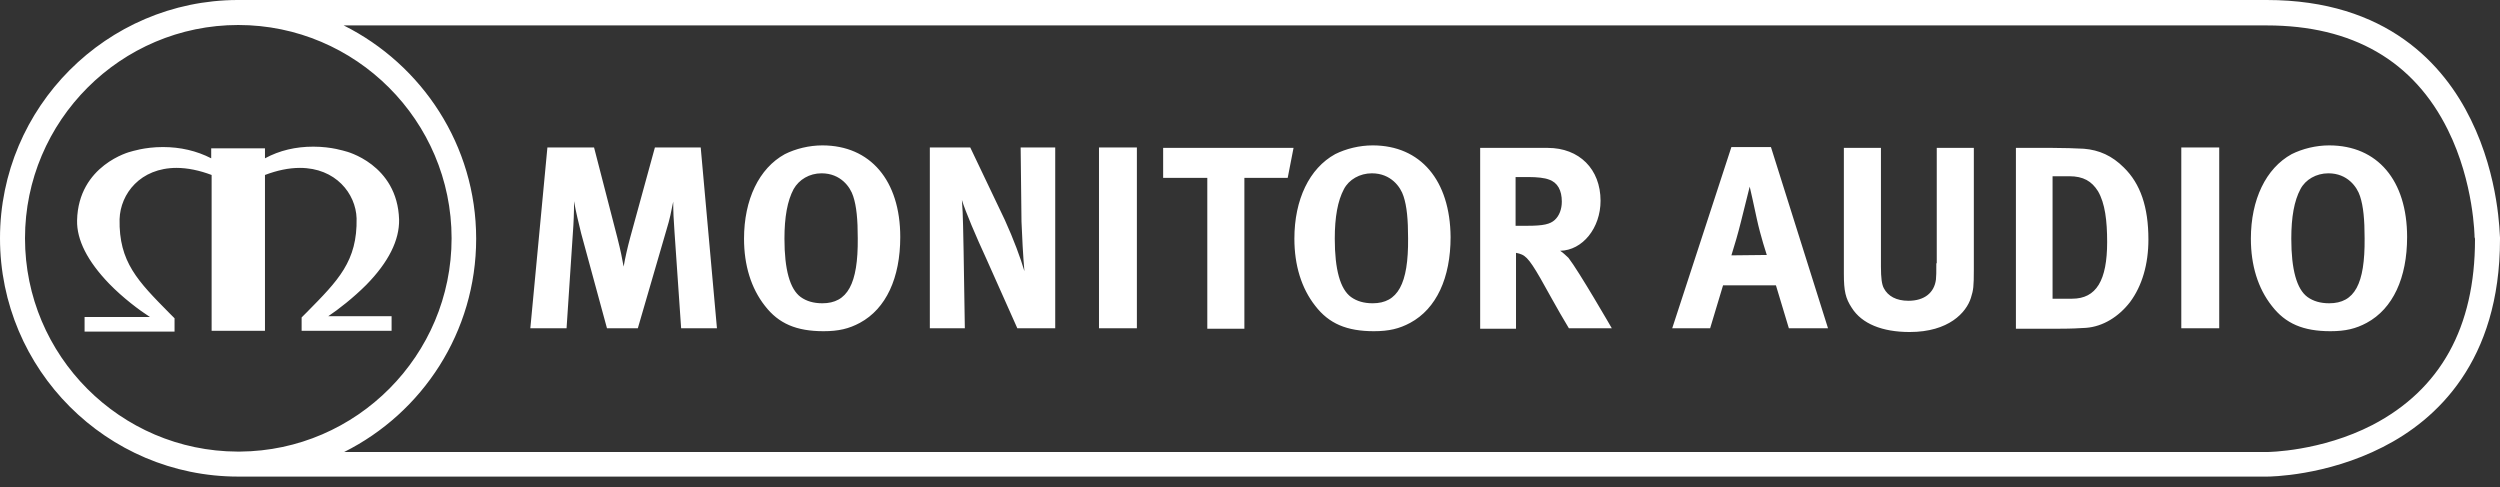 <svg width="77" height="15" viewBox="0 0 77 15" fill="none" xmlns="http://www.w3.org/2000/svg">
<rect x="0" y="0" width="77" height="15" fill="#333333" stroke="none"/>
<path d="M20.171 4.542L19.414 7.301C19.324 7.635 19.26 7.917 19.208 8.212C19.157 7.93 19.119 7.737 19.016 7.327L18.297 4.542H16.86L16.334 10.111H17.45L17.643 7.198C17.669 6.852 17.681 6.531 17.681 6.197C17.733 6.518 17.835 6.916 17.899 7.185L18.695 10.111H19.645L20.53 7.07C20.633 6.736 20.671 6.531 20.735 6.21C20.735 6.505 20.748 6.788 20.774 7.134L20.979 10.111H22.082L21.582 4.542H20.171ZM25.329 9.341C25.059 9.341 24.841 9.277 24.662 9.149C24.328 8.905 24.161 8.302 24.161 7.352C24.161 6.685 24.251 6.185 24.443 5.825C24.61 5.53 24.931 5.338 25.303 5.338C25.893 5.338 26.189 5.761 26.278 6.043C26.381 6.351 26.419 6.762 26.419 7.339C26.432 8.751 26.099 9.341 25.329 9.341ZM25.329 4.478C24.918 4.478 24.508 4.581 24.174 4.747C23.378 5.184 22.916 6.146 22.916 7.352C22.916 8.173 23.135 8.879 23.558 9.418C23.982 9.97 24.533 10.201 25.367 10.201C25.829 10.201 26.15 10.124 26.484 9.944C27.292 9.508 27.728 8.558 27.728 7.301C27.728 5.556 26.804 4.478 25.329 4.478ZM31.462 6.826C31.475 7.211 31.513 7.93 31.552 8.353C31.436 7.955 31.218 7.365 30.949 6.775L29.884 4.542H28.639V10.111H29.717L29.679 7.737C29.666 7.275 29.666 6.621 29.627 6.159C29.73 6.505 30.064 7.288 30.384 7.981L31.334 10.111H32.501V4.542H31.436L31.462 6.826ZM33.849 10.111H35.016V4.542H33.849V10.111ZM35.825 5.479H37.185V10.124H38.327V5.479H39.661L39.841 4.555H35.825V5.479ZM42.279 9.341C42.009 9.341 41.791 9.277 41.612 9.149C41.278 8.905 41.111 8.302 41.111 7.352C41.111 6.685 41.201 6.185 41.393 5.825C41.547 5.53 41.881 5.338 42.253 5.338C42.843 5.338 43.139 5.761 43.228 6.043C43.331 6.351 43.369 6.762 43.369 7.339C43.382 8.751 43.049 9.341 42.279 9.341ZM42.279 4.478C41.868 4.478 41.458 4.581 41.124 4.747C40.328 5.184 39.867 6.146 39.867 7.352C39.867 8.173 40.085 8.879 40.508 9.418C40.931 9.97 41.483 10.201 42.317 10.201C42.779 10.201 43.1 10.124 43.434 9.944C44.242 9.508 44.678 8.558 44.678 7.301C44.665 5.556 43.754 4.478 42.279 4.478ZM47.052 6.954H46.68V5.453H47.078C47.347 5.453 47.578 5.479 47.706 5.53C47.976 5.62 48.104 5.864 48.104 6.21C48.104 6.441 48.027 6.646 47.886 6.775C47.745 6.903 47.54 6.954 47.052 6.954ZM48.053 7.724C48.746 7.711 49.297 7.019 49.297 6.185C49.297 5.209 48.643 4.555 47.668 4.555H45.589V10.124H46.693V7.788C46.77 7.801 46.808 7.814 46.872 7.84C47.078 7.93 47.245 8.199 47.796 9.2C48.014 9.598 48.104 9.739 48.322 10.111H49.644C49.644 10.111 48.63 8.353 48.309 7.942C48.207 7.853 48.168 7.801 48.053 7.724ZM53.327 7.865C53.442 7.493 53.519 7.237 53.622 6.826C53.724 6.416 53.891 5.748 53.891 5.748C53.891 5.748 54.058 6.48 54.109 6.736C54.225 7.275 54.417 7.853 54.417 7.853L53.327 7.865ZM53.327 4.529L51.504 10.111H52.672L53.07 8.789H54.699L55.097 10.111H56.303L54.545 4.529H53.327ZM59.639 8.109C59.639 8.404 59.639 8.481 59.627 8.61C59.575 9.02 59.267 9.264 58.78 9.264C58.408 9.264 58.151 9.123 58.023 8.879C57.959 8.764 57.933 8.558 57.933 8.212V4.555H56.791V8.43C56.791 8.969 56.842 9.187 57.035 9.482C57.343 9.97 57.971 10.226 58.818 10.226C60.024 10.226 60.563 9.623 60.704 9.174C60.781 8.93 60.794 8.828 60.794 8.302V4.555H59.652V8.109M63.822 9.2H63.219V5.428H63.733C64.169 5.428 64.425 5.582 64.618 5.889C64.836 6.262 64.9 6.8 64.9 7.455C64.9 8.635 64.567 9.2 63.822 9.2ZM64.182 4.581C63.964 4.568 63.527 4.555 63.206 4.555H62.09V10.124H63.45C63.784 10.124 64.04 10.111 64.246 10.098C64.772 10.06 65.26 9.752 65.606 9.303C65.978 8.802 66.171 8.135 66.171 7.378C66.171 6.377 65.927 5.659 65.413 5.158C65.054 4.799 64.656 4.619 64.182 4.581ZM67.184 10.111H68.352V4.542H67.184V10.111ZM71.739 9.341C71.47 9.341 71.252 9.277 71.072 9.149C70.738 8.905 70.572 8.302 70.572 7.352C70.572 6.685 70.661 6.185 70.854 5.825C71.008 5.53 71.341 5.338 71.714 5.338C72.304 5.338 72.599 5.761 72.689 6.043C72.791 6.351 72.83 6.762 72.83 7.339C72.843 8.751 72.522 9.341 71.739 9.341ZM71.739 4.478C71.329 4.478 70.918 4.581 70.584 4.747C69.789 5.184 69.327 6.146 69.327 7.352C69.327 8.173 69.545 8.879 69.969 9.418C70.392 9.97 70.944 10.201 71.778 10.201C72.24 10.201 72.56 10.124 72.894 9.944C73.702 9.508 74.139 8.558 74.139 7.301C74.139 5.556 73.228 4.478 71.739 4.478ZM5.44 5.171C5.774 5.171 6.146 5.248 6.518 5.389V10.188H8.161V5.389C8.533 5.248 8.892 5.171 9.238 5.171C10.342 5.171 10.958 5.966 10.983 6.723C11.009 8.045 10.419 8.635 9.444 9.623L9.29 9.777V10.188H12.061V9.739H10.111C10.419 9.534 10.881 9.174 11.279 8.776C11.972 8.071 12.305 7.391 12.292 6.762C12.241 5.055 10.65 4.658 10.637 4.658C10.624 4.658 10.226 4.517 9.649 4.517C9.11 4.517 8.61 4.632 8.161 4.876V4.568H6.505V4.876C6.056 4.645 5.556 4.529 5.017 4.529C4.44 4.529 4.042 4.67 4.029 4.67C4.016 4.67 2.412 5.081 2.374 6.788C2.361 7.391 2.695 8.045 3.362 8.738C3.785 9.174 4.298 9.559 4.619 9.764H2.605V10.214H5.376V9.803L5.222 9.649C4.247 8.661 3.657 8.071 3.683 6.749C3.708 5.966 4.324 5.171 5.44 5.171Z" fill="white"/>
<path d="M76.23 7.378C76.23 10.085 75.165 11.997 73.074 13.088C71.483 13.909 69.853 13.922 69.827 13.922H10.599C13.011 12.716 14.666 10.226 14.666 7.352C14.666 4.478 12.998 1.989 10.586 0.783H69.814C72.458 0.783 74.344 1.873 75.396 4.003C76.204 5.633 76.217 7.301 76.217 7.314C76.23 7.314 76.23 7.378 76.23 7.378ZM0.77 7.339C0.77 3.721 3.721 0.77 7.339 0.77C10.958 0.77 13.909 3.721 13.909 7.339C13.909 10.945 10.983 13.883 7.391 13.909H7.314C3.708 13.896 0.77 10.958 0.77 7.339ZM76.102 3.683C75.281 2.002 73.523 0 69.814 0H7.314C3.285 0.013 0 3.298 0 7.339C0 11.381 3.285 14.679 7.339 14.679C7.352 14.679 7.378 14.679 7.391 14.679H69.827C69.904 14.679 71.637 14.666 73.394 13.768C75.037 12.934 77 11.137 77 7.365V7.314C76.987 7.25 76.987 5.479 76.102 3.683Z" fill="white"/>
</svg>
